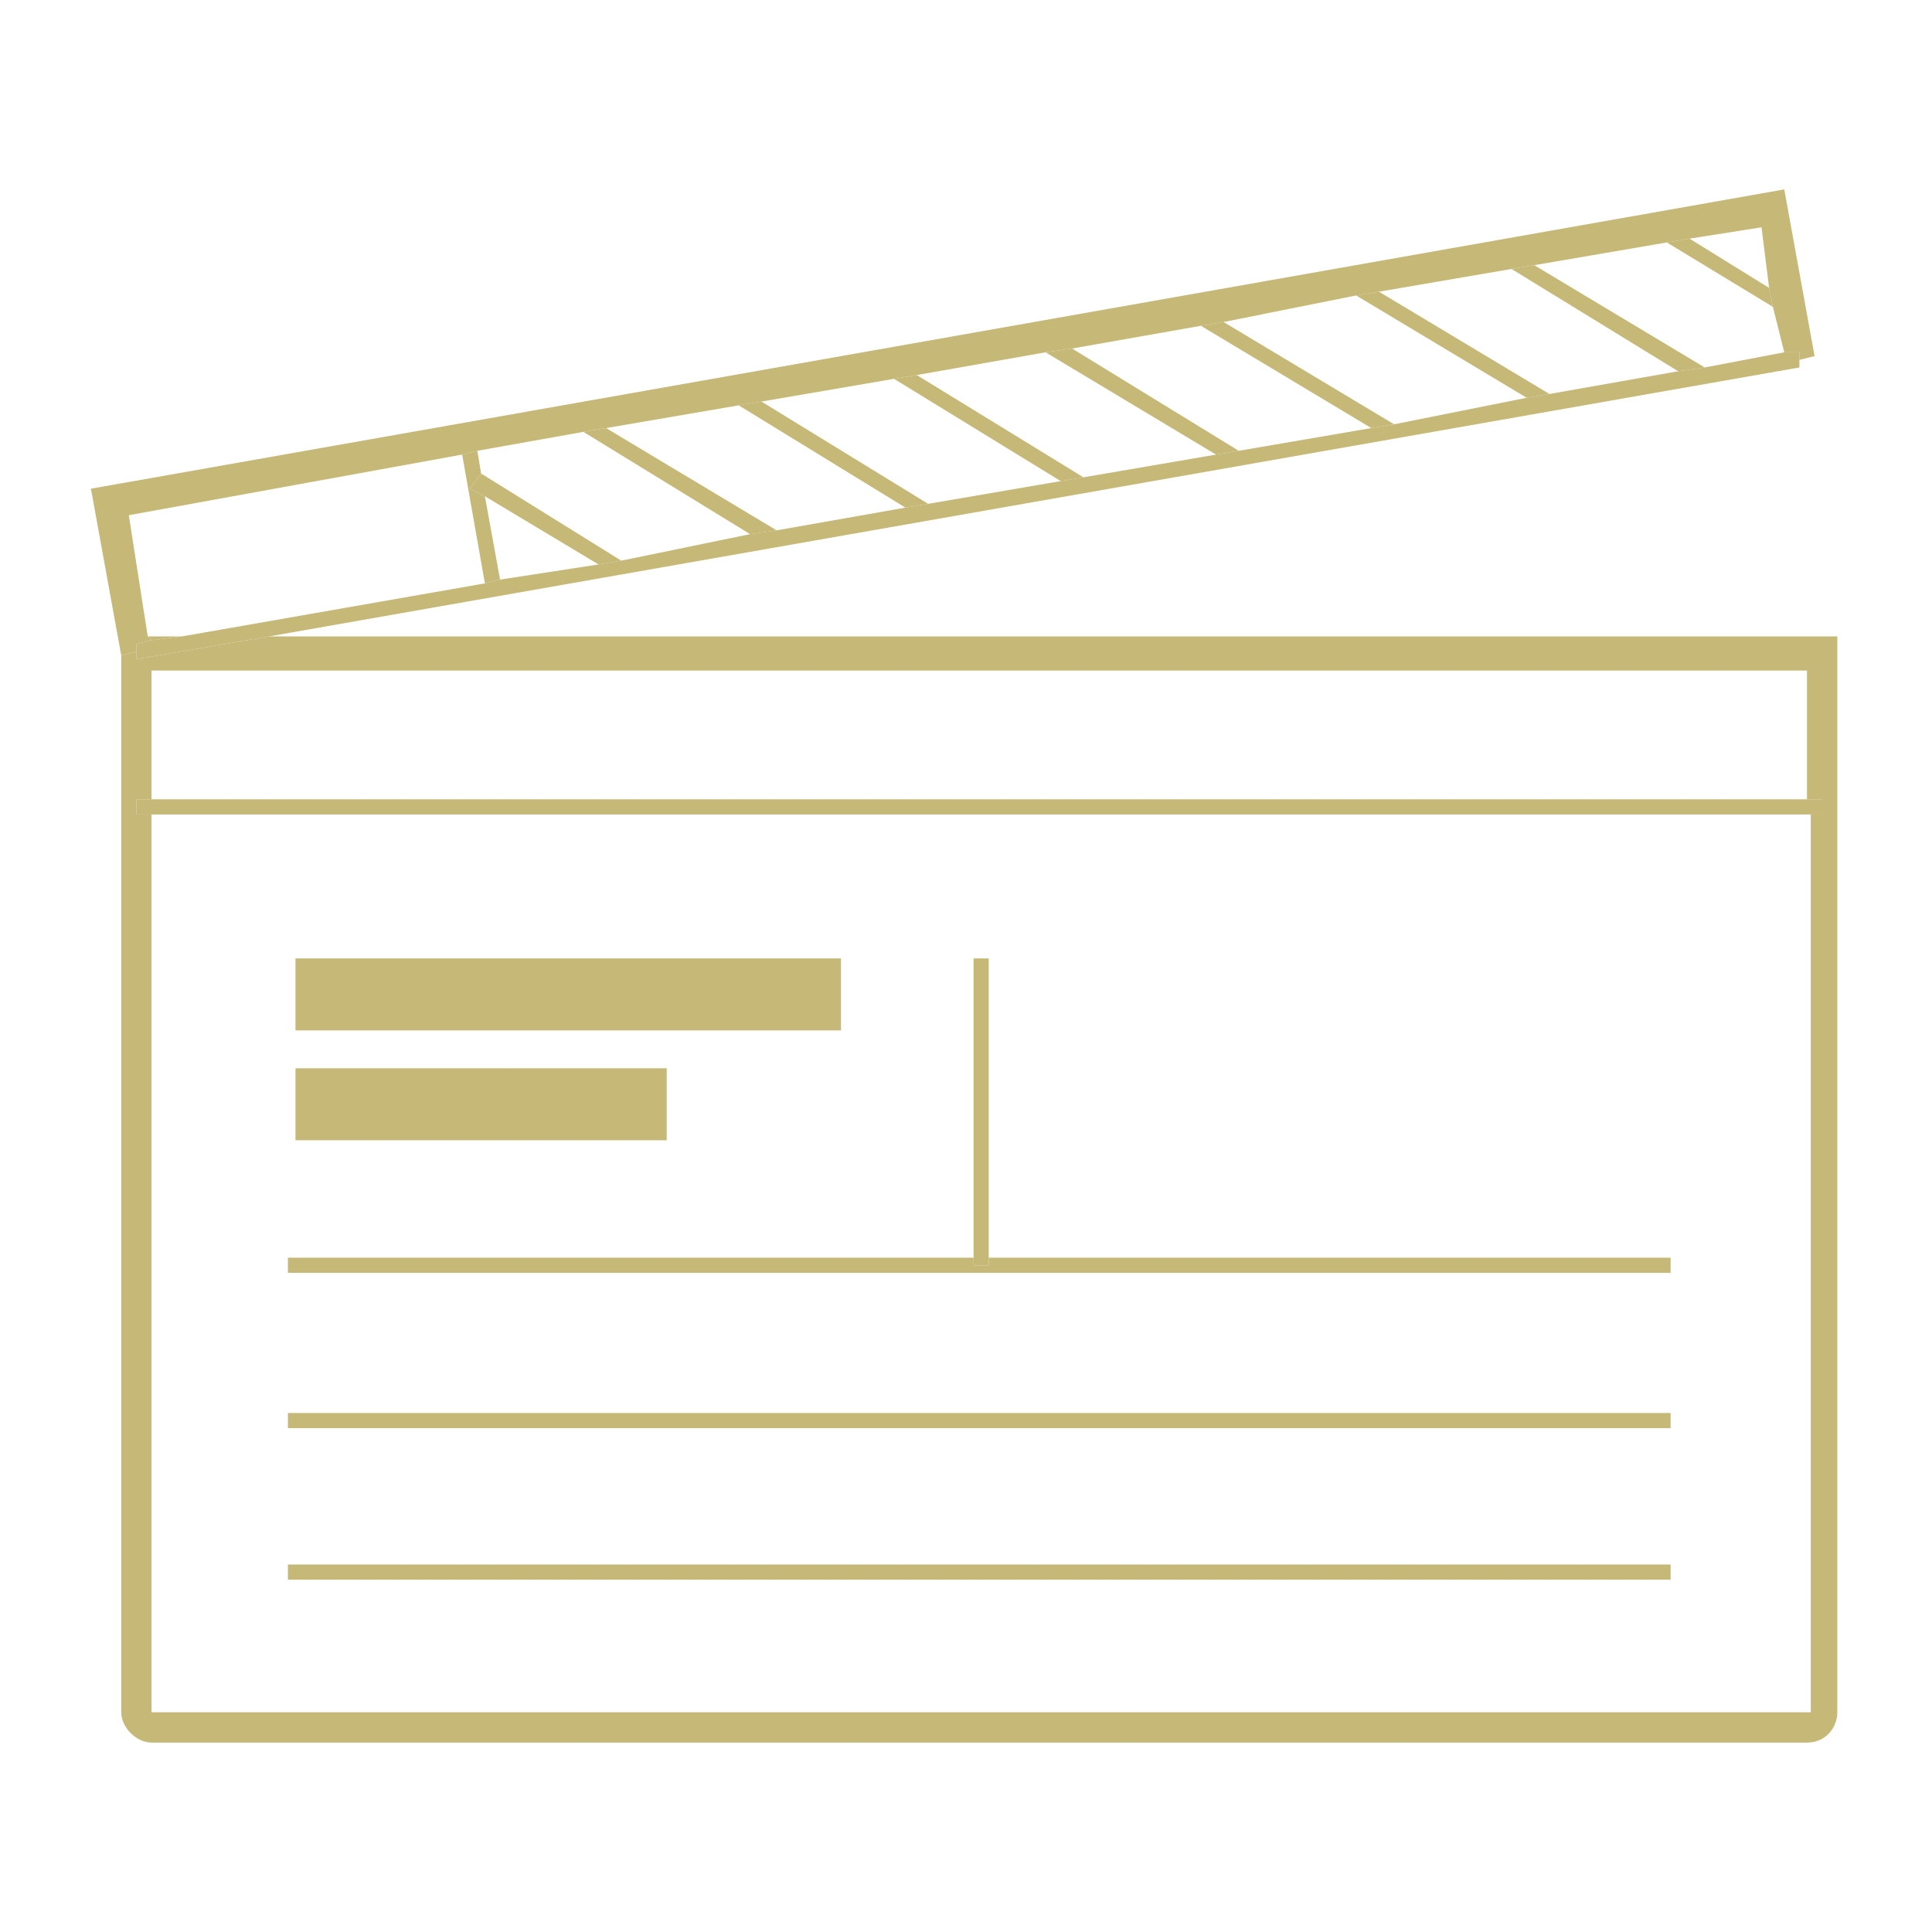 <?xml version="1.0" encoding="utf-8"?>
<!-- Generator: Adobe Illustrator 19.1.0, SVG Export Plug-In . SVG Version: 6.00 Build 0)  -->
<svg version="1.1" id="Layer_1" xmlns="http://www.w3.org/2000/svg" xmlns:xlink="http://www.w3.org/1999/xlink" x="0px" y="0px"
	 viewBox="0 0 51 51" style="enable-background:new 0 0 51 51;" xml:space="preserve">
<style type="text/css">
	.st0{fill:#3C3C3B;}
	.st1{fill:#C6B877;}
</style>
<g>
	<path class="st0" d="M-264.3,1310v1.6c0.4,0.5,1.1,0.8,1.8,0.8c0.7,0,1.4-0.3,1.8-0.8v-1.6l0,0h0.2h0.2v1c0.1-0.3,0.2-0.6,0.2-1
		c0-1.3-1.1-2.4-2.4-2.4c-1.3,0-2.4,1.1-2.4,2.4c0,0.3,0.1,0.7,0.2,1v-1H-264.3z M-263.6,1308.9c0.3-0.3,0.7-0.5,1.1-0.5
		c0.4,0,0.8,0.2,1.1,0.5c0.3,0.3,0.5,0.7,0.5,1.1c0,0.4-0.2,0.8-0.5,1.1c-0.3,0.3-0.7,0.5-1.1,0.5c-0.4,0-0.8-0.2-1.1-0.5
		c-0.3-0.3-0.5-0.7-0.5-1.1C-264.1,1309.5-263.9,1309.2-263.6,1308.9z"/>
	<circle class="st0" cx="-262.5" cy="1310" r="0.5"/>
	<path class="st0" d="M-260.7,1322.1v-1.6c-0.4-0.5-1.1-0.8-1.8-0.8c-0.7,0-1.4,0.3-1.8,0.8v1.6h-0.4v-1c-0.1,0.3-0.2,0.6-0.2,1
		c0,1.3,1.1,2.4,2.4,2.4c0.8,0,1.5-0.4,1.9-0.9c-0.1-0.6-0.1-1.1-0.1-1.3C-260.7,1322.2-260.7,1322.2-260.7,1322.1z M-261.4,1323.3
		c-0.3,0.3-0.7,0.5-1.1,0.5c-0.4,0-0.8-0.2-1.1-0.5c-0.3-0.3-0.5-0.7-0.5-1.1c0-0.4,0.2-0.8,0.5-1.1c0.3-0.3,0.7-0.5,1.1-0.5
		c0.4,0,0.8,0.2,1.1,0.5c0.3,0.3,0.5,0.7,0.5,1.1C-260.9,1322.6-261.1,1323-261.4,1323.3z"/>
	<path class="st0" d="M-260.3,1322.2L-260.3,1322.2L-260.3,1322.2c0,0.1,0,0.1,0,0.2c0,0.2,0,0.4,0,0.7c0.1-0.3,0.2-0.6,0.2-0.9
		c0-0.3-0.1-0.7-0.2-1V1322.2z"/>
	<circle class="st0" cx="-262.5" cy="1322.1" r="0.5"/>
	<path class="st0" d="M-279.9,1310.8L-279.9,1310.8l0-2.8c0-0.2,0.2-0.4,0.4-0.4c0.2,0,0.4,0.2,0.4,0.4v-2.8h33.2v2.8h0
		c0-0.2,0.2-0.4,0.4-0.4c0.2,0,0.4,0.2,0.4,0.4v-3.6h-34.8V1310.8z"/>
	<rect x="-264.3" y="1314.4" class="st0" width="3.6" height="0.8"/>
	<path class="st0" d="M-249.6,1314.4h-10.7v0.8h10.7c1.5,0,2.8-0.7,3.6-1.9v-2.6c0,1-0.4,1.9-1.1,2.6
		C-247.7,1314-248.6,1314.4-249.6,1314.4z"/>
	<path class="st0" d="M-275.4,1315.3h10.7v-0.8h-10.7c-1,0-1.9-0.4-2.6-1.1c-0.7-0.7-1.1-1.6-1.1-2.6v-2.8v5.4
		C-278.3,1314.5-277,1315.3-275.4,1315.3z"/>
	<path class="st0" d="M-245.5,1307.6c-0.2,0-0.4,0.2-0.4,0.4h0v2.8v2.6v3h0.4v0.4h-0.4v33.3h-33.2l0-33.3h-0.4v-0.4h0.4v-3v-5.4
		c0-0.2-0.2-0.4-0.4-0.4c-0.2,0-0.4,0.2-0.4,0.4v2.8l0,40.1h34.8v-40.1v-2.8C-245.1,1307.7-245.3,1307.6-245.5,1307.6z"/>
	<polygon class="st0" points="-264.3,1316.4 -264.3,1315.3 -264.3,1314.4 -264.3,1311.6 -264.3,1310 -264.7,1310 -264.7,1311 
		-264.7,1314.4 -264.7,1315.3 -264.7,1316.4 	"/>
	<polygon class="st0" points="-264.7,1322.1 -264.3,1322.1 -264.3,1320.5 -264.3,1316.8 -264.7,1316.8 -264.7,1321.2 	"/>
	<polygon class="st0" points="-260.5,1310 -260.7,1310 -260.7,1310 -260.7,1311.6 -260.7,1314.4 -260.7,1315.3 -260.7,1316.4 
		-260.3,1316.4 -260.3,1315.3 -260.3,1314.4 -260.3,1311 -260.3,1310 	"/>
	<path class="st0" d="M-260.7,1322.1c0,0,0,0.1,0,0.2c0,0.3,0,0.7,0.1,1.3c0.1,0.4,0.2,0.8,0.3,1.2c0.2,0.5,0.5,1.1,0.9,1.5
		c0.4,0.5,0.9,0.8,1.6,1c1.8,0.6,2.7,1.4,3.1,2.2c0.2,0.4,0.3,0.7,0.4,0.9c0,0.1,0,0.2,0,0.3l0,0.1l0,0h0.4c0,0,0-0.7-0.5-1.5
		c-0.5-0.8-1.5-1.8-3.4-2.4c-0.6-0.2-1.1-0.5-1.4-0.9c-0.5-0.6-0.8-1.4-1-2.1c-0.1-0.3-0.1-0.7-0.1-0.9c0-0.3,0-0.6,0-0.7
		c0-0.1,0-0.1,0-0.1l0,0l0,0v-1v-4.4h-0.4v3.8V1322.1z"/>
	<rect x="-270" y="1343" class="st0" width="13.5" height="1.9"/>
	<rect x="-266.4" y="1345.9" class="st0" width="6.3" height="1"/>
	<polygon class="st0" points="-260.7,1316.4 -264.3,1316.4 -264.7,1316.4 -279.1,1316.4 -279.5,1316.4 -279.5,1316.8 -279.1,1316.8 
		-264.7,1316.8 -264.3,1316.8 -260.7,1316.8 -260.3,1316.8 -245.9,1316.8 -245.5,1316.8 -245.5,1316.4 -245.9,1316.4 -260.3,1316.4 
			"/>
</g>
<g>
	<polygon class="st1" points="3.9,16.8 4,16.9 4.8,16.8 	"/>
	<path class="st1" d="M3.6,17.4l0-0.2l-0.4,0.1l0,0v27.9C3.2,45.6,3.6,46,4,46h43.7c0.5,0,0.8-0.4,0.8-0.8V16.8H7.1L3.6,17.4z
		 M48.2,21.5h-0.4v23.7H4h0V21.5H3.6v-0.4H4v-3.4h43.7v3.4h0.4V21.5z"/>
	<polygon class="st1" points="44.1,33.2 26.1,33.2 26.1,33.4 25.7,33.4 25.7,33.2 7.6,33.2 7.6,33.6 44.1,33.6 	"/>
	<rect x="7.6" y="41.3" class="st1" width="36.5" height="0.4"/>
	<rect x="7.6" y="37.3" class="st1" width="36.5" height="0.4"/>
	<polygon class="st1" points="26.1,33.4 26.1,33.2 26.1,25.3 25.7,25.3 25.7,33.2 25.7,33.4 	"/>
	<polygon class="st1" points="4,21.1 3.6,21.1 3.6,21.5 4,21.5 47.8,21.5 48.2,21.5 48.2,21.1 47.8,21.1 	"/>
	<polygon class="st1" points="13.2,15.3 12.8,13.1 12.4,12.9 12.7,12.5 12.7,12.5 12.6,11.9 12.2,12 12.8,15.4 	"/>
	<polygon class="st1" points="28.6,12.6 24.2,9.9 23.6,10 28,12.7 	"/>
	<polygon class="st1" points="32.7,11.9 28.3,9.2 27.6,9.3 32.1,12 	"/>
	<polygon class="st1" points="36.8,11.2 32.3,8.5 31.7,8.6 36.2,11.3 	"/>
	<polygon class="st1" points="24.5,13.3 20.1,10.6 19.5,10.7 23.9,13.4 	"/>
	<polygon class="st1" points="20.5,14 16,11.3 15.4,11.4 19.8,14.1 	"/>
	<polygon class="st1" points="12.7,12.5 12.4,12.9 12.8,13.1 15.8,14.9 16.4,14.8 12.7,12.5 	"/>
	<polygon class="st1" points="40.9,10.4 36.4,7.7 35.8,7.8 40.3,10.5 	"/>
	<polygon class="st1" points="45,9.7 40.5,7 39.9,7.1 44.3,9.8 	"/>
	<polygon class="st1" points="46.7,7.6 44.6,6.3 44,6.4 46.8,8.1 	"/>
	<polygon class="st1" points="3.6,17.2 3.6,17 4,16.9 3.9,16.8 3.4,13.6 12.2,12 12.6,11.9 15.4,11.4 16,11.3 19.5,10.7 20.1,10.6 
		23.6,10 24.2,9.9 27.6,9.3 28.3,9.2 31.7,8.6 32.3,8.5 35.8,7.8 36.4,7.7 39.9,7.1 40.5,7 44,6.4 44.6,6.3 46.5,6 46.7,7.6 
		46.8,8.1 47.1,9.3 47.5,9.3 47.5,9.5 47.9,9.4 47.9,9.4 47.1,5 2.4,12.9 3.2,17.3 3.2,17.3 	"/>
	<polygon class="st1" points="47.1,9.3 45,9.7 44.3,9.8 40.9,10.4 40.3,10.5 36.8,11.2 36.2,11.3 32.7,11.9 32.1,12 28.6,12.6 
		28,12.7 24.5,13.3 23.9,13.4 20.5,14 19.8,14.1 16.4,14.8 15.8,14.9 13.2,15.3 12.8,15.4 4.8,16.8 4,16.9 3.6,17 3.6,17.2 
		3.6,17.4 7.1,16.8 47.5,9.7 47.5,9.5 47.5,9.3 	"/>
	<rect x="7.8" y="25.3" class="st1" width="14.4" height="1.9"/>
	<rect x="7.8" y="28.2" class="st1" width="9.8" height="1.9"/>
</g>
</svg>
